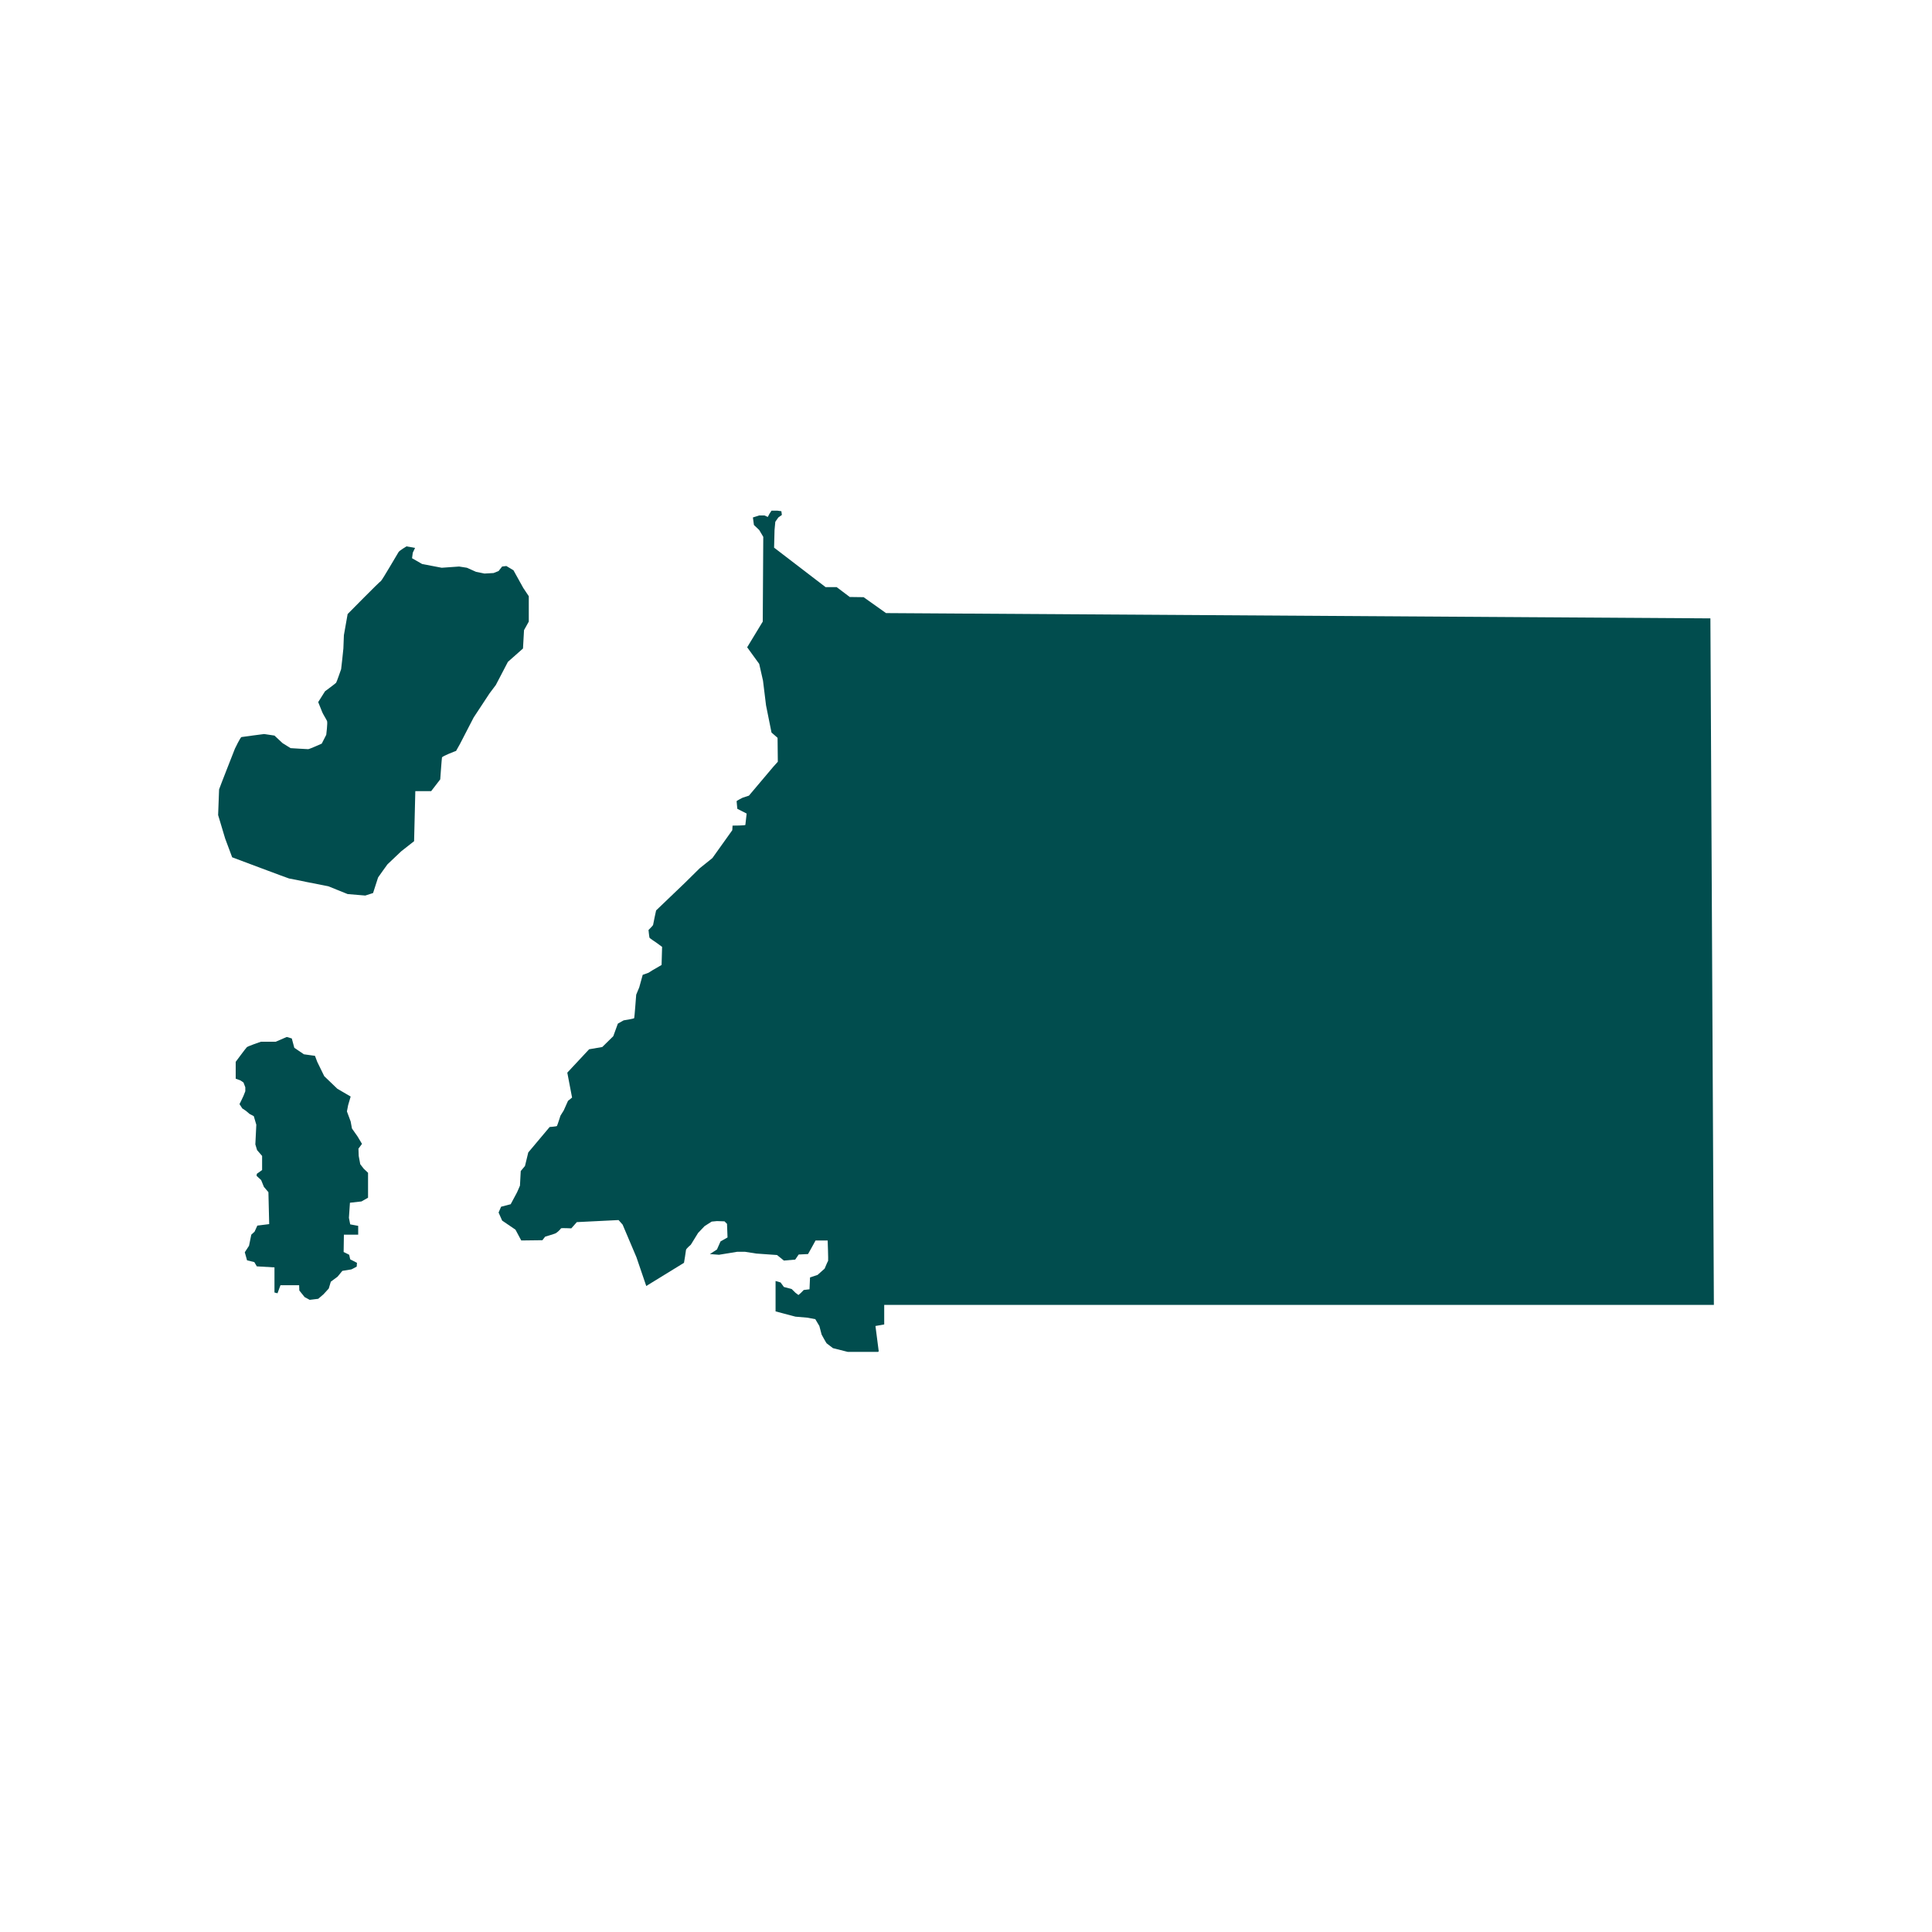 <svg xmlns="http://www.w3.org/2000/svg" xmlns:xlink="http://www.w3.org/1999/xlink" width="40" zoomAndPan="magnify" viewBox="0 0 30 30" height="40" preserveAspectRatio="xMidYMid meet" version="1.0"><defs><clipPath id="f6d712416d"><path d="M 7 7.926 L 26.613 7.926 L 26.613 20.992 L 7 20.992 Z M 7 7.926 " clip-rule="nonzero"/></clipPath><clipPath id="2cbe4f0af5"><path d="M 3.387 8 L 9 8 L 9 14 L 3.387 14 Z M 3.387 8 " clip-rule="nonzero"/></clipPath><clipPath id="c87cbb9ae1"><path d="M 3.387 16 L 6 16 L 6 20.992 L 3.387 20.992 Z M 3.387 16 " clip-rule="nonzero"/></clipPath></defs><g clip-path="url(#f6d712416d)"><path fill="#014d4e" d="M 26.559 9.602 L 26.613 20.262 L 13.73 20.262 L 13.73 20.566 L 13.594 20.59 L 13.645 20.984 L 13.492 21.086 L 13.27 21.102 L 13.164 20.992 L 12.934 20.934 C 12.934 20.934 12.84 20.863 12.836 20.859 C 12.828 20.852 12.758 20.723 12.758 20.723 L 12.723 20.59 L 12.66 20.484 L 12.539 20.461 L 12.352 20.445 L 12.148 20.391 L 12.043 20.363 L 12.043 19.891 L 12.121 19.914 L 12.172 19.984 L 12.293 20.016 L 12.352 20.074 L 12.398 20.109 L 12.438 20.074 L 12.48 20.031 L 12.57 20.02 L 12.578 19.836 L 12.695 19.797 L 12.805 19.699 C 12.805 19.699 12.852 19.586 12.859 19.578 C 12.863 19.566 12.852 19.262 12.852 19.262 L 12.664 19.262 L 12.602 19.375 L 12.547 19.473 L 12.402 19.48 L 12.348 19.559 L 12.172 19.574 L 12.066 19.488 L 11.742 19.465 L 11.57 19.438 L 11.445 19.438 L 11.164 19.484 L 11.023 19.473 L 11.133 19.402 L 11.188 19.277 L 11.297 19.215 L 11.289 19.004 L 11.25 18.965 L 11.133 18.961 L 11.051 18.969 L 10.941 19.039 L 10.84 19.145 L 10.727 19.328 C 10.727 19.328 10.652 19.391 10.652 19.41 C 10.652 19.426 10.621 19.609 10.621 19.609 L 10.035 19.969 L 9.883 19.523 L 9.668 19.016 L 9.605 18.945 L 8.957 18.977 L 8.871 19.074 C 8.871 19.074 8.715 19.066 8.711 19.074 C 8.707 19.086 8.645 19.145 8.625 19.152 C 8.609 19.16 8.465 19.203 8.465 19.203 L 8.422 19.258 L 8.094 19.262 L 8.004 19.094 L 7.797 18.953 L 7.742 18.828 L 7.781 18.738 L 7.93 18.699 C 7.93 18.699 8.016 18.539 8.02 18.531 C 8.027 18.523 8.07 18.418 8.074 18.41 C 8.074 18.398 8.086 18.184 8.086 18.184 L 8.152 18.105 L 8.203 17.895 L 8.535 17.5 C 8.535 17.5 8.645 17.492 8.648 17.484 C 8.656 17.473 8.703 17.324 8.703 17.324 L 8.754 17.242 L 8.82 17.094 L 8.883 17.043 L 8.809 16.656 L 9.148 16.293 L 9.352 16.258 L 9.523 16.09 L 9.594 15.895 L 9.684 15.844 C 9.684 15.844 9.844 15.82 9.848 15.809 C 9.852 15.801 9.879 15.445 9.879 15.445 L 9.926 15.332 L 9.98 15.137 L 10.07 15.105 L 10.125 15.07 L 10.273 14.984 L 10.281 14.703 L 10.191 14.637 C 10.191 14.637 10.09 14.57 10.086 14.562 C 10.082 14.559 10.07 14.441 10.07 14.441 C 10.07 14.441 10.141 14.371 10.141 14.363 C 10.141 14.352 10.188 14.137 10.188 14.137 L 10.633 13.711 L 10.863 13.484 L 11.062 13.324 L 11.371 12.891 L 11.375 12.82 C 11.375 12.82 11.574 12.82 11.574 12.809 C 11.574 12.801 11.594 12.633 11.594 12.633 L 11.449 12.559 C 11.449 12.559 11.438 12.449 11.438 12.441 C 11.438 12.434 11.531 12.387 11.531 12.387 L 11.629 12.355 L 12.008 11.906 L 12.078 11.828 L 12.074 11.457 L 11.98 11.375 L 11.895 10.953 L 11.848 10.57 L 11.789 10.309 L 11.602 10.051 L 11.844 9.652 L 11.852 8.336 L 11.789 8.23 L 11.707 8.152 L 11.691 8.035 L 11.789 8.004 L 11.871 8.004 L 11.922 8.027 L 11.949 7.977 L 11.98 7.93 L 12.074 7.93 L 12.133 7.938 L 12.141 7.996 L 12.086 8.035 L 12.039 8.102 L 12.027 8.23 L 12.02 8.504 L 12.82 9.117 L 12.992 9.117 L 13.195 9.27 L 13.41 9.273 L 13.758 9.52 Z M 26.559 9.602 " fill-opacity="1" fill-rule="nonzero"/></g><g clip-path="url(#2cbe4f0af5)"><path fill="#014d4e" d="M 5.398 9.535 C 5.398 9.535 5.898 9.027 5.914 9.023 C 5.93 9.016 6.172 8.598 6.188 8.574 C 6.199 8.551 6.312 8.484 6.312 8.484 L 6.445 8.508 L 6.41 8.582 L 6.398 8.668 L 6.555 8.758 L 6.859 8.816 L 7.129 8.797 L 7.25 8.816 L 7.391 8.879 L 7.523 8.906 L 7.664 8.898 L 7.742 8.867 L 7.797 8.797 L 7.863 8.789 L 7.973 8.855 L 8.125 9.129 L 8.211 9.258 L 8.211 9.652 L 8.137 9.785 L 8.121 10.07 L 7.887 10.277 L 7.699 10.637 L 7.602 10.766 L 7.355 11.141 L 7.141 11.555 L 7.082 11.66 C 7.082 11.66 6.871 11.738 6.863 11.762 C 6.859 11.781 6.836 12.102 6.836 12.102 L 6.695 12.285 L 6.449 12.285 L 6.43 13.062 L 6.23 13.219 L 6.016 13.422 C 6.016 13.422 5.875 13.617 5.871 13.625 C 5.867 13.637 5.793 13.867 5.793 13.867 L 5.672 13.906 L 5.398 13.883 L 5.098 13.762 L 4.758 13.695 C 4.758 13.695 4.5 13.641 4.488 13.641 C 4.48 13.641 3.605 13.312 3.605 13.312 L 3.496 13.02 L 3.387 12.656 C 3.387 12.656 3.402 12.27 3.402 12.258 C 3.402 12.25 3.648 11.625 3.648 11.625 C 3.648 11.625 3.734 11.445 3.75 11.445 C 3.766 11.441 4.102 11.398 4.102 11.398 L 4.262 11.422 L 4.387 11.539 L 4.512 11.617 C 4.512 11.617 4.762 11.633 4.785 11.633 C 4.805 11.633 4.996 11.547 4.996 11.547 L 5.066 11.41 C 5.066 11.41 5.09 11.219 5.078 11.195 C 5.066 11.168 5.012 11.082 5.004 11.059 C 4.992 11.027 4.941 10.902 4.941 10.902 L 5.047 10.734 C 5.047 10.734 5.211 10.613 5.219 10.602 C 5.227 10.594 5.297 10.391 5.297 10.391 C 5.297 10.391 5.332 10.09 5.332 10.07 C 5.332 10.047 5.34 9.863 5.34 9.863 Z M 5.398 9.535 " fill-opacity="1" fill-rule="nonzero"/></g><g clip-path="url(#c87cbb9ae1)"><path fill="#014d4e" d="M 3.734 16.777 L 3.66 16.75 L 3.66 16.488 C 3.66 16.488 3.816 16.277 3.832 16.262 C 3.844 16.246 4.051 16.176 4.051 16.176 L 4.281 16.176 L 4.453 16.102 L 4.531 16.125 L 4.57 16.27 L 4.719 16.371 L 4.891 16.395 L 4.926 16.488 L 5.035 16.711 L 5.238 16.906 L 5.445 17.027 L 5.406 17.16 L 5.387 17.258 L 5.445 17.414 L 5.465 17.523 L 5.551 17.645 L 5.621 17.762 L 5.566 17.836 L 5.57 17.949 L 5.594 18.078 L 5.648 18.148 L 5.715 18.211 L 5.715 18.598 L 5.613 18.656 L 5.434 18.676 L 5.418 18.91 L 5.438 19.012 L 5.562 19.035 L 5.562 19.172 L 5.34 19.172 L 5.336 19.441 L 5.422 19.484 L 5.438 19.555 L 5.543 19.609 L 5.539 19.668 L 5.457 19.711 L 5.316 19.734 L 5.242 19.824 L 5.137 19.902 L 5.105 20.008 L 5.023 20.098 L 4.941 20.168 L 4.809 20.184 L 4.73 20.141 L 4.648 20.039 L 4.645 19.957 L 4.355 19.957 L 4.309 20.082 L 4.262 20.07 L 4.262 19.68 L 3.988 19.664 L 3.949 19.598 L 3.836 19.57 L 3.801 19.445 L 3.867 19.344 L 3.902 19.172 L 3.953 19.125 L 3.996 19.031 L 4.18 19.008 L 4.168 18.512 L 4.098 18.43 L 4.055 18.324 L 3.984 18.258 L 3.988 18.227 L 4.07 18.168 L 4.07 17.949 L 3.992 17.859 L 3.965 17.77 L 3.98 17.465 L 3.941 17.332 L 3.875 17.297 L 3.82 17.25 L 3.762 17.211 L 3.719 17.145 L 3.75 17.082 L 3.781 17.016 L 3.809 16.945 L 3.809 16.883 L 3.781 16.809 Z M 3.734 16.777 " fill-opacity="1" fill-rule="nonzero"/></g></svg>